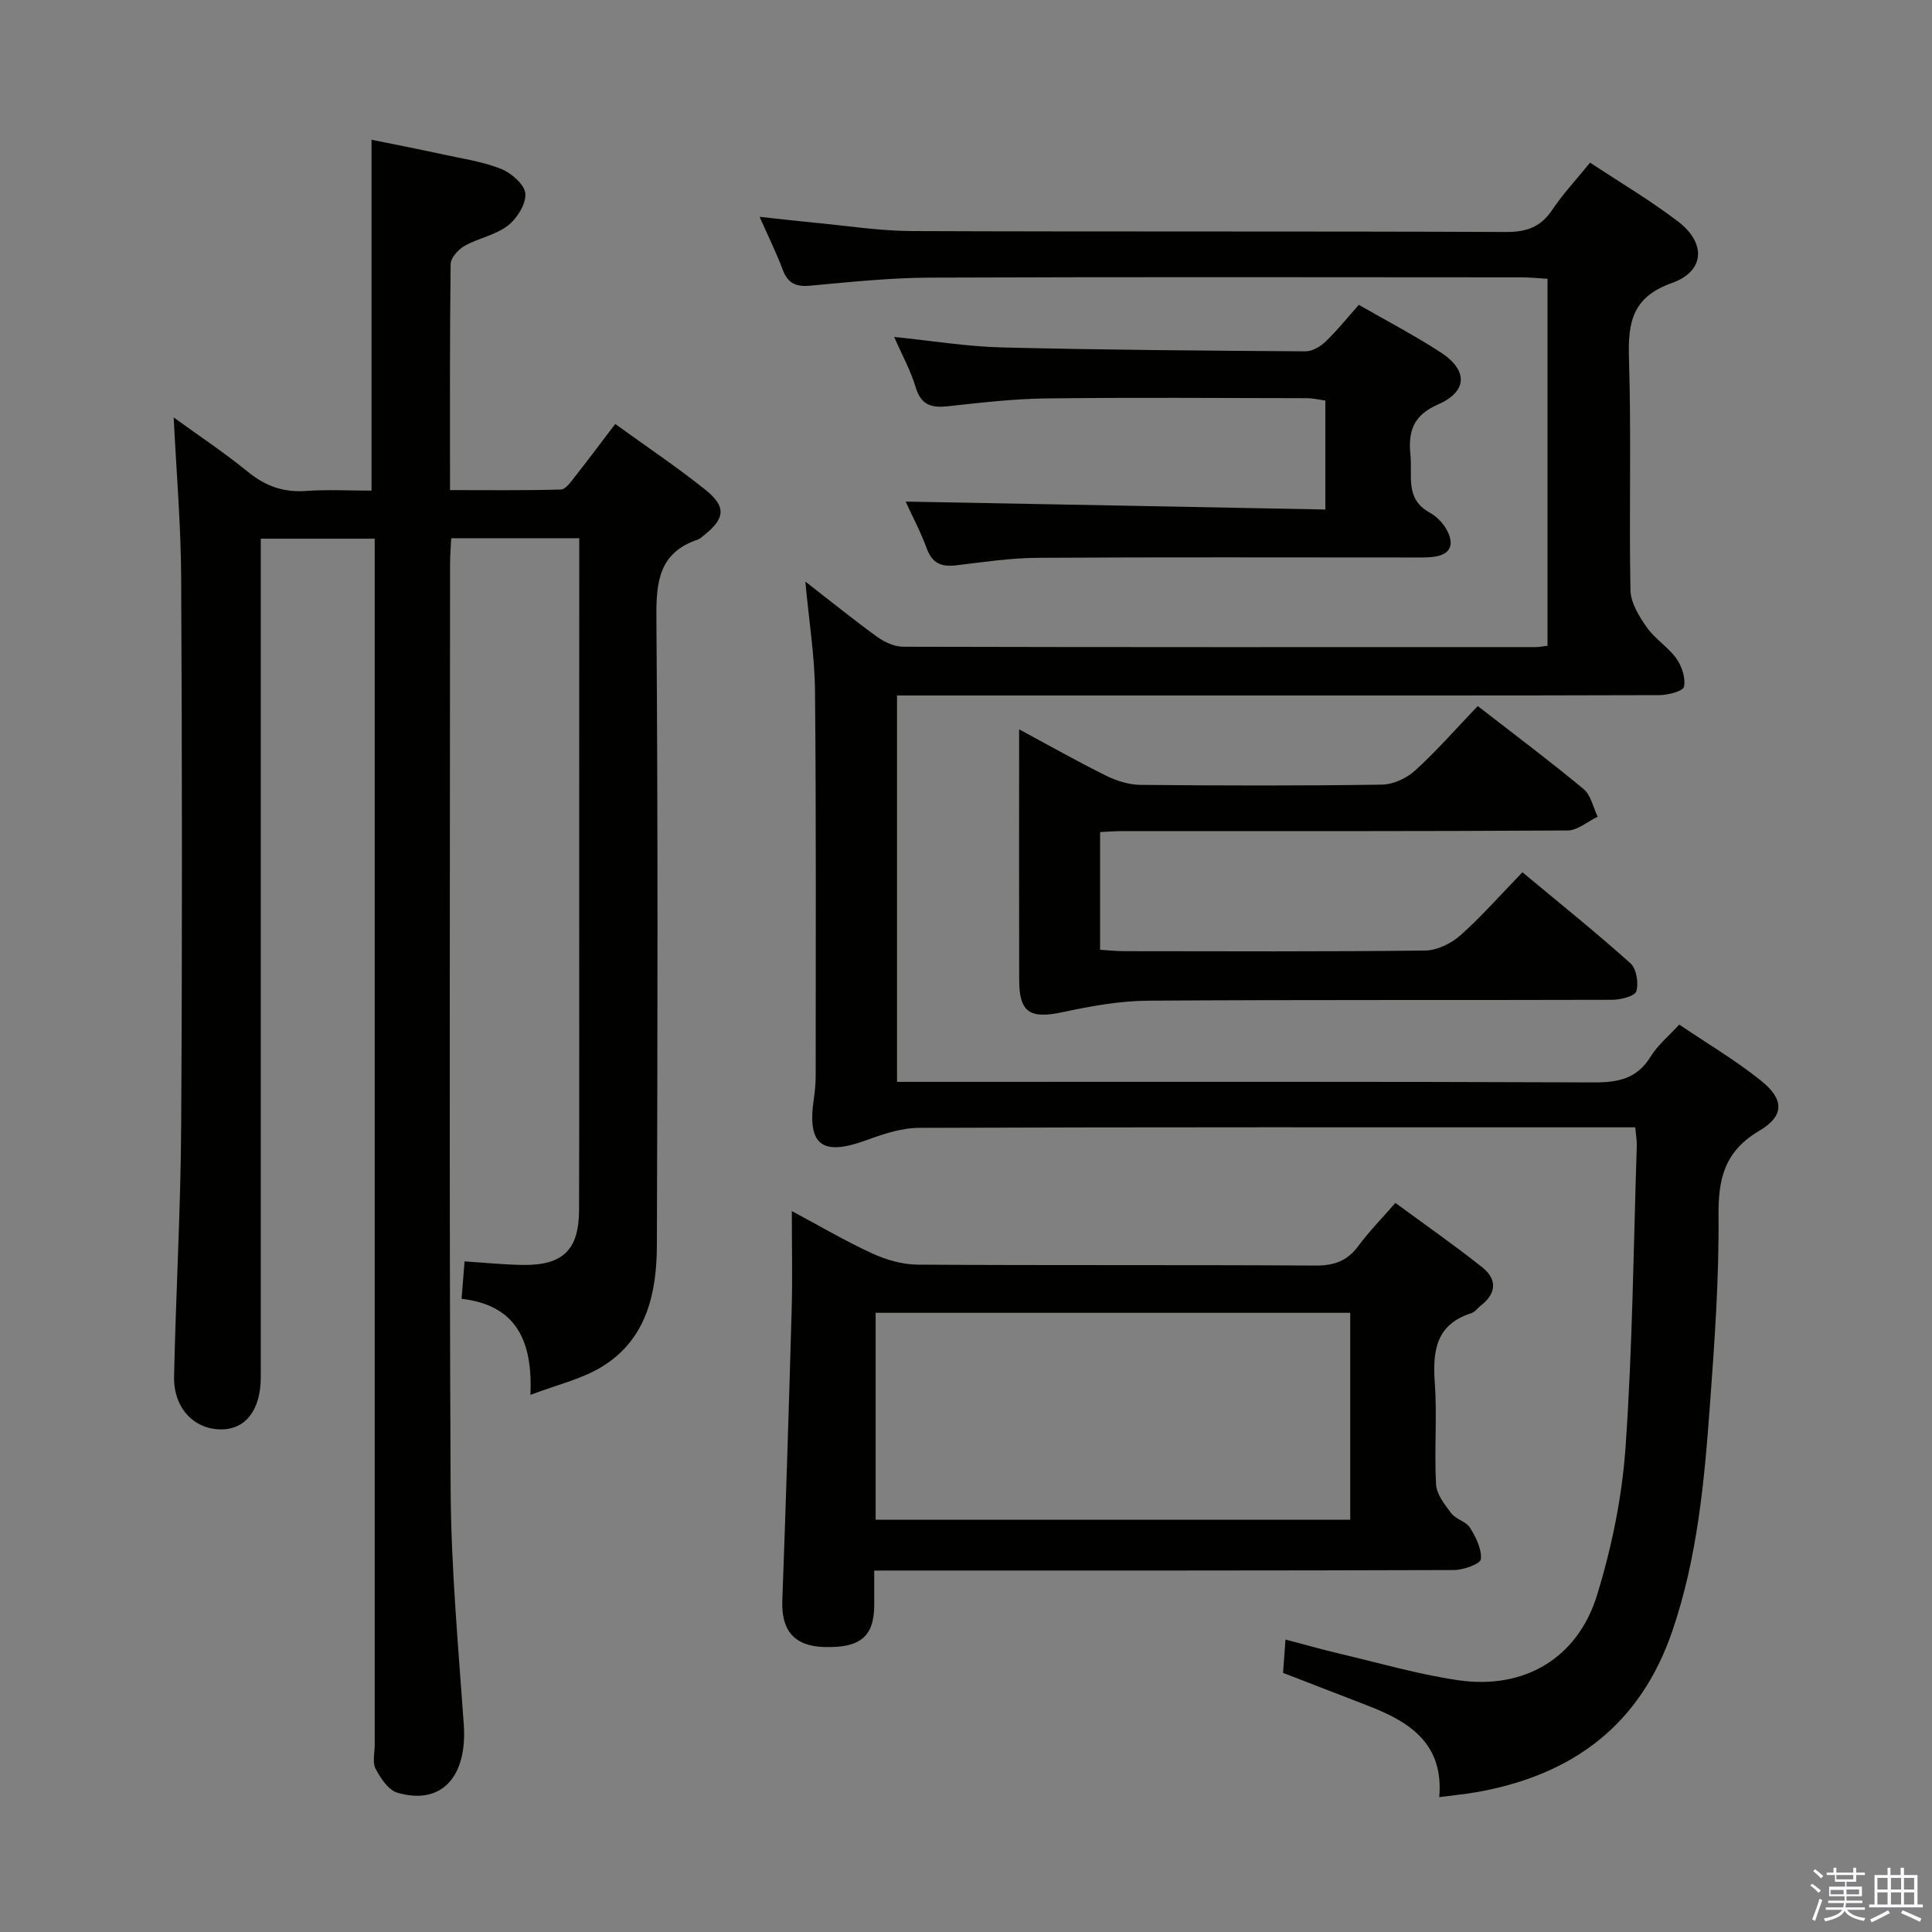<svg enable-background="new 0 0 400 400" viewBox="0 0 400 400" xmlns="http://www.w3.org/2000/svg"><rect x="0" y="0" width="400" height="400" fill="#808080" stroke="none"/><path d="m374.8 390.4.4-.4c.7.5 1.3 1 1.8 1.4l-.5.5c-.5-.6-1.1-1.1-1.7-1.5zm1 7.3-.6-.3c.5-1.4 1.1-2.8 1.5-4.3.2.1.4.2.6.3-.5 1.3-1 2.8-1.5 4.3zm-.4-10.3.4-.4c.4.3 1 .8 1.7 1.4l-.5.5c-.4-.5-1-1-1.6-1.5zm2.5.3h1.7v-1h.6v1h3.5v-1h.6v1h1.8v.5h-1.8v1.4h-2v1h3.2v2h-3.2v.9h3.3v.5h-3.4c0 .3-.1.6-.1.9h4v.5h-3.7c.7.9 1.9 1.5 3.8 1.7-.1.2-.2.4-.3.6-2.1-.4-3.5-1.1-4-2.1-.4 1-1.8 1.7-4 2.2-.1-.2-.2-.4-.3-.6 2.1-.4 3.4-1 3.8-1.8h-3.4v-.5h3.6c.1-.3.1-.6.2-.9h-3.3v-.5h3.4c0-.3 0-.6 0-.9h-3.2v-2h3.3v-1h-2.1v-1.4h-1.7v-.5zm1.1 3.5v1h2.7c0-.3 0-.4 0-.4 0-.2 0-.2 0-.2 0-.1 0-.2 0-.3h-2.7zm1.2-3v.9h3.5v-.9zm4.7 3h-2.6v.6.4h2.6z" fill="#fbfafc"/><path d="m393.6 386.7h.6v1.5h2.8v6.1h1.1v.6h-11.1v-.6h1.1v-6.1h2.7v-1.5h.6v1.5h2.1v-1.5zm-2.7 8.8.4.6c-1.2.6-2.5 1.3-3.8 1.9-.1-.2-.2-.4-.3-.6 1.2-.6 2.5-1.2 3.7-1.9zm-2.2-6.7v2.4h2.1v-2.4zm0 3v2.5h2.1v-2.5zm2.8-3v2.4h2.1v-2.4zm0 3v2.5h2.1v-2.5zm6 6.1c-1.4-.7-2.7-1.3-3.9-1.8l.3-.6c1.5.6 2.7 1.2 3.9 1.7zm-1.2-9.1h-2.1v2.4h2.1zm-2.1 3v2.5h2.1v-2.5z" fill="#fbfafc"/><g fill="#010100"><path d="m119.93 111.43c-9.05 0-17.49 0-26.51 0-.09 1.81-.24 3.57-.24 5.33-.01 63.83-.2 127.66.12 191.48.08 16.27 1.58 32.55 2.72 48.8.76 10.85-4.64 16.81-13.78 14.11-1.85-.55-3.45-3.01-4.48-4.95-.69-1.31-.18-3.26-.18-4.93 0-80.99 0-161.99 0-242.98 0-2.13 0-4.27 0-6.76-7.91 0-15.32 0-23.59 0v5.59 167.99c0 6.75-3.08 10.82-8.19 10.83-5.64.01-9.9-4.43-9.76-10.95.37-17.3 1.37-34.58 1.47-51.88.23-37.83.19-75.66 0-113.49-.06-11.07-1.01-22.14-1.55-33.19 4.88 3.54 10.38 7.2 15.49 11.35 3.59 2.91 7.3 4.19 11.89 3.87 4.45-.32 8.95-.07 13.58-.07 0-24.31 0-48.17 0-72.65 4.61.94 9.71 1.93 14.78 3.04 4.05.88 8.24 1.48 12.05 3 2.12.85 4.87 3.24 5.02 5.12.16 2.16-1.74 5.16-3.64 6.63-2.55 1.96-6.08 2.57-8.95 4.19-1.3.73-2.86 2.47-2.88 3.77-.2 15.32-.13 30.64-.13 46.79 7.82 0 15.39.1 22.96-.12.98-.03 2.04-1.56 2.83-2.57 2.78-3.52 5.45-7.11 8.42-11 6.32 4.58 12.65 8.82 18.59 13.56 4.48 3.57 4.18 6.01-.28 9.54-.39.31-.78.69-1.23.84-7.95 2.67-8.62 8.61-8.56 16.06.33 43.33.24 86.66.1 129.99-.03 9.94-2.1 19.5-11.35 25.18-4.22 2.59-9.32 3.74-14.83 5.85.49-11.23-2.94-18.57-14.25-19.9.22-2.76.41-5.17.61-7.74 4.25.27 8.18.68 12.12.73 8.27.1 11.57-3.14 11.59-11.4.06-24.16.02-48.33.02-72.49.02-21.99.02-43.98.02-66.57z"/><path d="m320.4 133.7c0-25.42 0-50.39 0-75.98-1.84-.11-3.59-.29-5.33-.3-40.83-.02-81.66-.1-122.49.06-8.29.03-16.59.91-24.87 1.67-2.98.27-4.63-.53-5.68-3.36-1.26-3.4-2.89-6.66-4.76-10.9 4.27.46 7.75.87 11.24 1.2 6.78.64 13.55 1.72 20.34 1.75 41 .16 81.99.01 122.99.19 4.3.02 7.19-1.07 9.57-4.63 2.21-3.29 4.96-6.23 7.8-9.73 6.22 4.12 12.49 7.82 18.24 12.21 5.82 4.45 5.51 10.29-1.27 12.7-8.23 2.92-9.15 8.12-8.92 15.62.5 15.98 0 32 .31 47.99.05 2.6 1.77 5.4 3.36 7.67 1.69 2.42 4.44 4.09 6.16 6.5 1.13 1.59 1.93 4.04 1.56 5.83-.19.91-3.29 1.72-5.08 1.73-32.33.1-64.66.07-96.99.07-18.5 0-37 0-55.49 0-1.79 0-3.57 0-5.37 0v80h6.28c46 0 91.99-.08 137.99.11 5.08.02 8.96-.77 11.77-5.36 1.44-2.36 3.71-4.21 5.91-6.61 5.78 3.91 11.67 7.39 16.95 11.63 4.77 3.83 4.88 7.25-.37 10.35-7.21 4.26-8.52 9.89-8.45 17.63.12 13.11-.83 26.26-1.79 39.35-1.15 15.72-2.59 31.38-7.75 46.53-6.68 19.6-20.67 29.85-40.38 33.4-2.41.43-4.86.66-7.9 1.06.96-11.08-6.13-15.6-14.71-18.91-5.72-2.2-11.44-4.43-17.63-6.82.14-1.87.29-3.96.51-6.9 3.93 1.03 7.5 2.05 11.1 2.9 8.22 1.93 16.39 4.32 24.72 5.53 13.57 1.96 24.64-4.51 28.68-17.63 3.06-9.92 5.19-20.37 5.91-30.7 1.44-20.73 1.64-41.55 2.32-62.33.03-.99-.16-1.98-.32-3.82-1.94 0-3.86 0-5.79 0-47.5 0-94.99-.06-142.49.11-3.65.01-7.42 1.28-10.92 2.56-9.18 3.36-12.28 1.02-10.87-8.53.24-1.64.39-3.32.39-4.98 0-26.5.11-52.99-.14-79.49-.07-7.21-1.24-14.4-2-22.66 5.53 4.29 10.14 8.03 14.94 11.49 1.5 1.08 3.54 2 5.34 2 43.66.11 87.32.08 130.99.07.63.01 1.28-.14 2.39-.27z"/><path d="m181 325.17c0 2.87.01 5.02 0 7.17-.04 6.51-2.89 8.88-10.38 8.66-6.16-.18-8.88-3.42-8.65-9.6.74-20.11 1.37-40.22 1.94-60.33.18-6.48.03-12.97.03-20.33 5.9 3.15 11.14 6.25 16.65 8.77 2.89 1.33 6.24 2.3 9.38 2.32 27.48.18 54.97.02 82.45.19 3.87.02 6.56-1 8.84-4.09 2.16-2.93 4.74-5.54 7.64-8.88 6.1 4.49 12.21 8.74 18.02 13.36 3.06 2.44 2.93 5.39-.34 7.9-.66.51-1.2 1.33-1.93 1.56-7.37 2.33-8.06 7.82-7.59 14.47.5 6.96-.13 14 .26 20.97.12 2.07 1.78 4.21 3.15 6 .97 1.26 3.08 1.7 3.89 3 1.21 1.96 2.44 4.41 2.24 6.51-.09.95-3.6 2.24-5.57 2.24-37.81.13-75.63.1-113.44.1-1.97.01-3.94.01-6.59.01zm98.55-10.53c0-14.37 0-28.45 0-42.84-32.88 0-65.58 0-98.26 0v42.84z"/><path d="m305.95 146.18c7.83 6.08 15.03 11.46 21.93 17.2 1.51 1.25 1.96 3.77 2.9 5.71-2.08.99-4.15 2.84-6.23 2.85-30.83.19-61.66.13-92.5.14-1.32 0-2.63.11-4.29.19v24.37c1.64.1 3.23.28 4.82.29 20.83.02 41.67.12 62.5-.13 2.45-.03 5.34-1.44 7.23-3.11 4.34-3.84 8.18-8.24 12.89-13.1 7.77 6.47 15.24 12.46 22.36 18.84 1.25 1.12 1.74 4.1 1.22 5.8-.32 1.03-3.25 1.76-5.02 1.77-32 .1-64-.04-96 .18-5.87.04-11.8 1.1-17.57 2.34-6.92 1.5-9.17.2-9.18-6.65-.04-16.98-.01-33.95-.01-51.87 6.43 3.46 12.16 6.71 18.05 9.62 2.15 1.06 4.68 1.85 7.04 1.88 16.66.16 33.33.2 50-.05 2.33-.03 5.11-1.3 6.87-2.9 4.42-4.01 8.37-8.54 12.99-13.37z"/><path d="m274.4 105.49c0-8.21 0-15.17 0-22.56-1.33-.18-2.58-.49-3.83-.49-17.99-.03-35.99-.17-53.98.05-6.79.08-13.58.89-20.34 1.62-3.37.36-5.55-.2-6.65-3.89-1.03-3.45-2.82-6.67-4.47-10.46 7.82.79 15.03 1.99 22.27 2.17 20.96.52 41.94.67 62.91.81 1.4.01 3.09-1.01 4.17-2.05 2.38-2.28 4.45-4.88 6.85-7.58 5.77 3.32 11.5 6.31 16.91 9.82 5.71 3.7 5.65 8.1-.48 10.79-5.15 2.25-6.25 5.55-5.74 10.51.43 4.29-1.16 9.06 3.94 11.87 1.4.77 2.71 2.09 3.5 3.48 1.62 2.88 1.16 5.22-2.64 5.7-1.64.21-3.33.14-4.99.14-25.65 0-51.3-.09-76.96.07-5.62.03-11.25.87-16.85 1.55-3.05.37-4.98-.35-6.13-3.45-1.31-3.55-3.1-6.93-4.39-9.74 28.76.52 57.59 1.08 86.9 1.64z"/></g></svg>